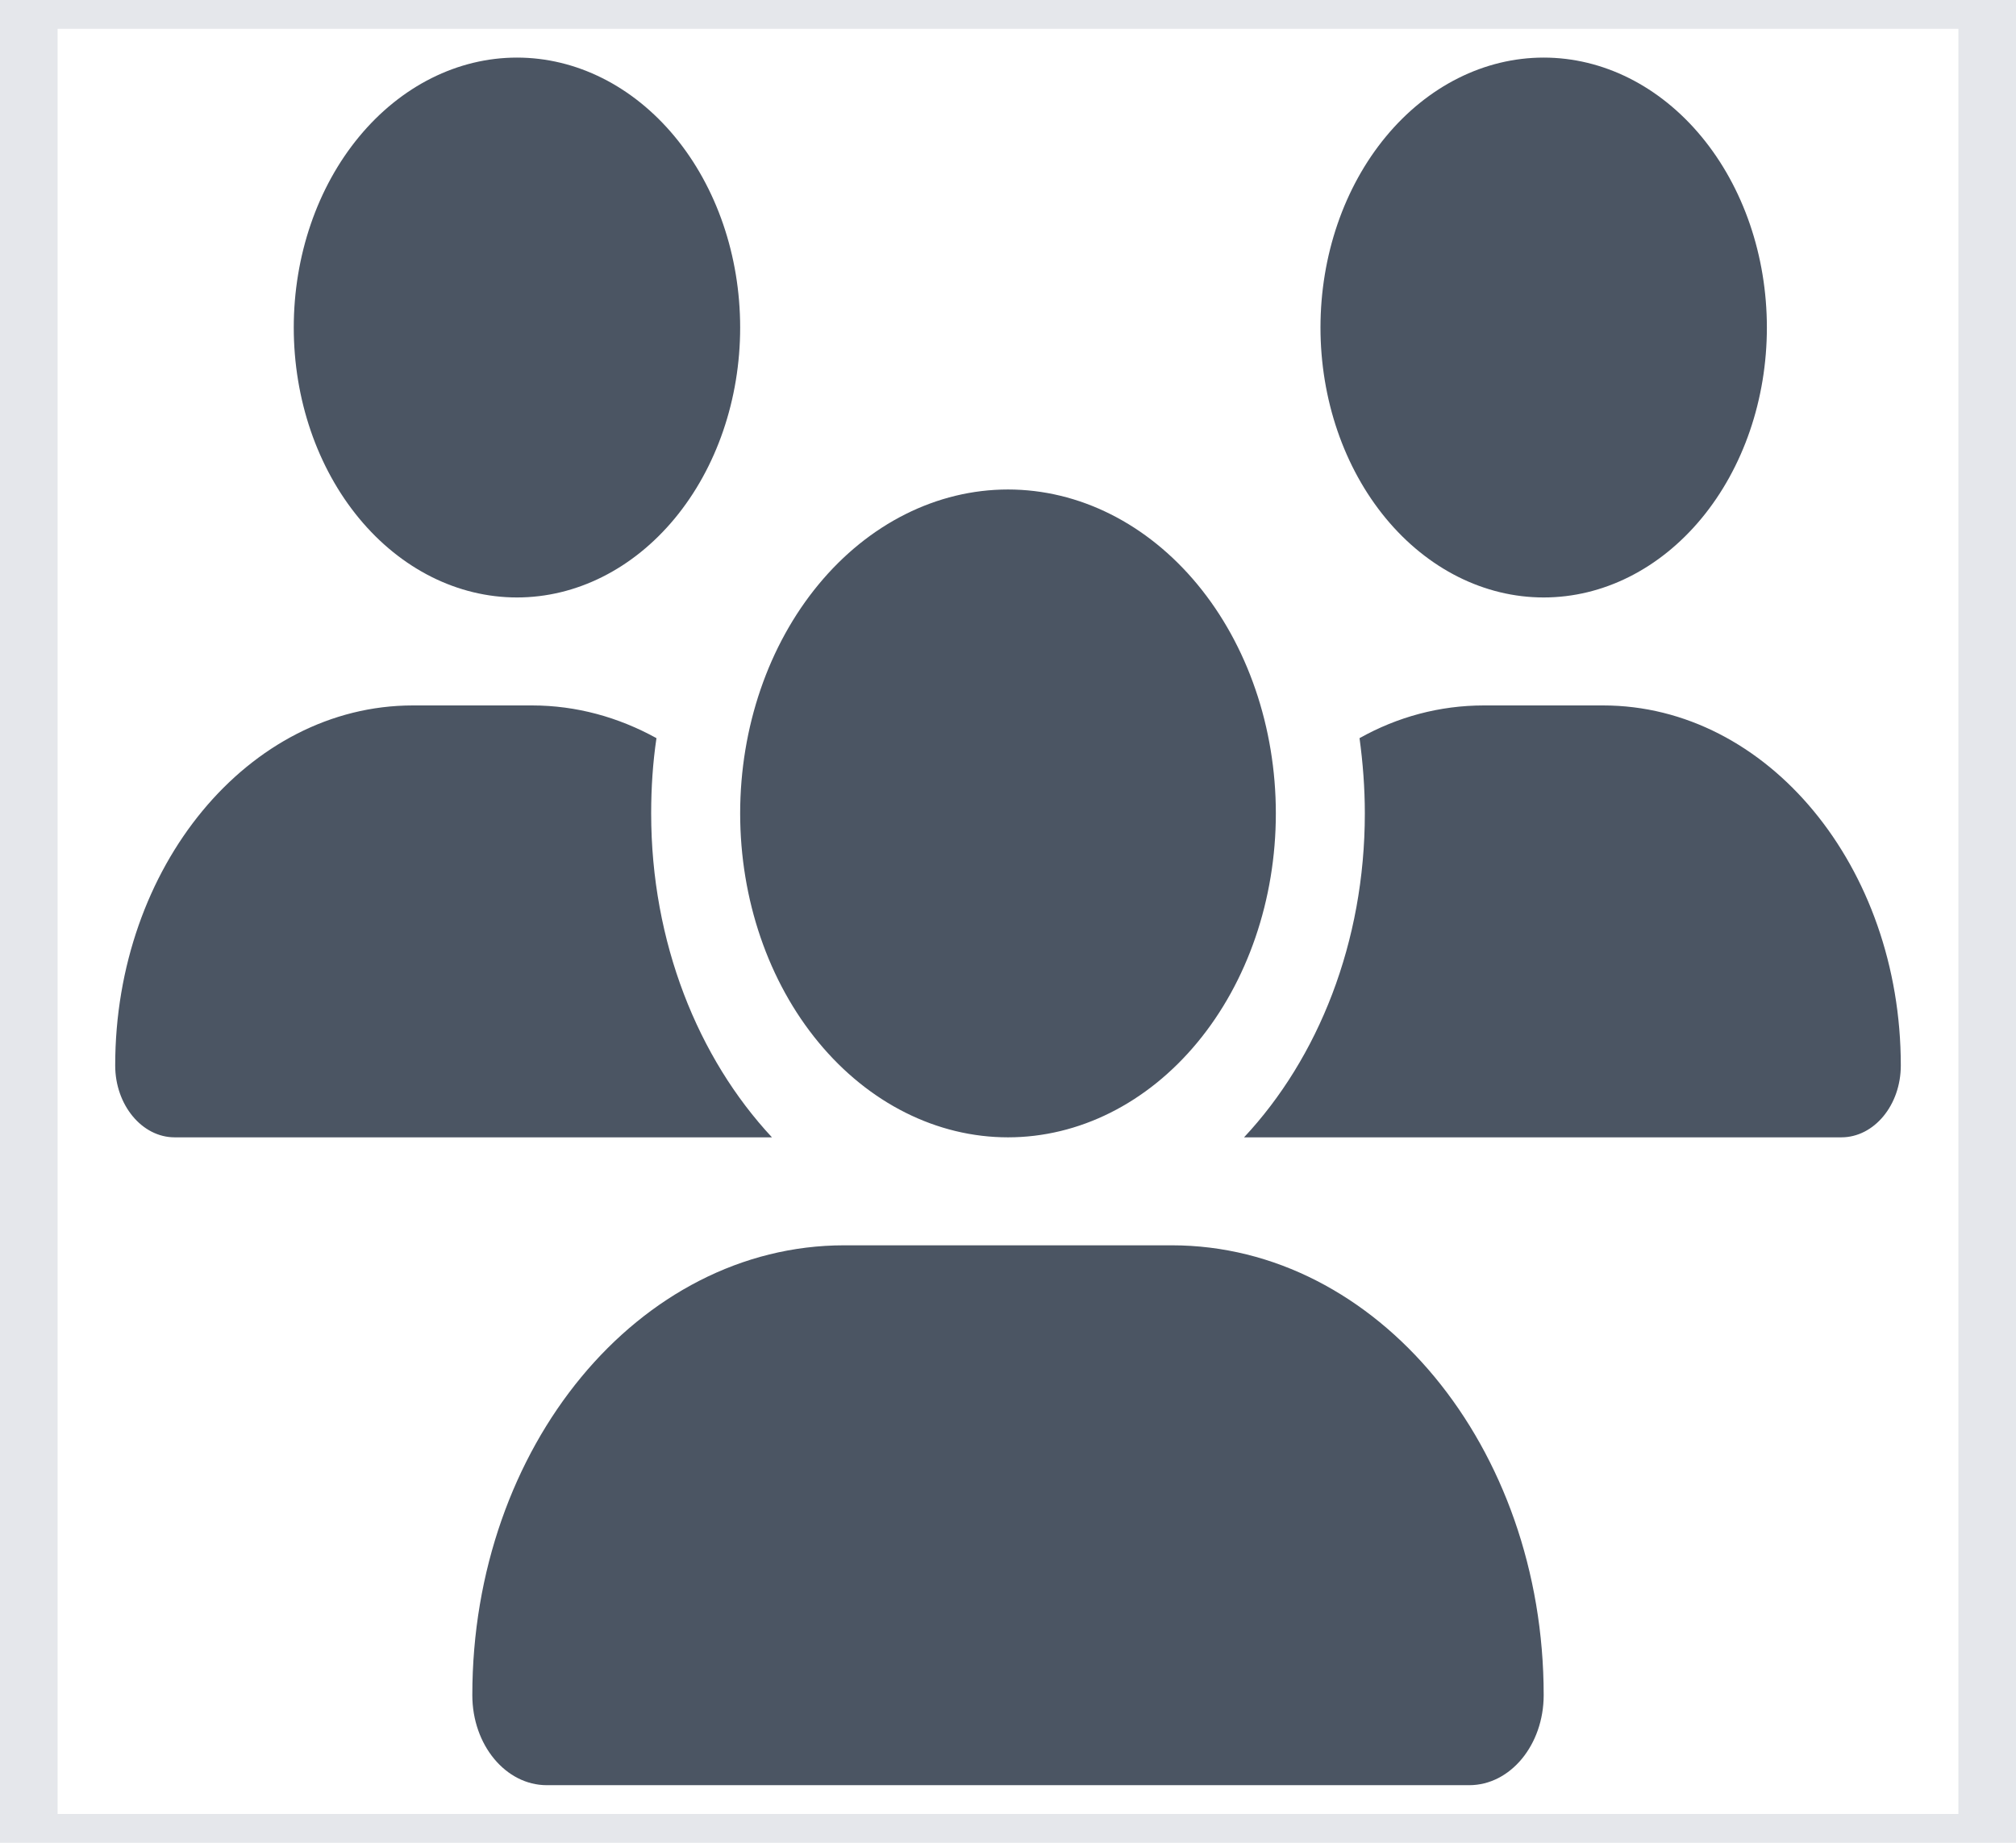 <svg width="35" height="32" viewBox="0 0 35 32" fill="none" xmlns="http://www.w3.org/2000/svg">
<g id="Frame">
<path d="M0.5 0H34.5V32H0.5V0Z" stroke="#E5E7EB"/>
<path id="Vector" d="M8.975 1C10.003 1 10.988 1.494 11.715 2.373C12.442 3.252 12.85 4.444 12.85 5.688C12.85 6.931 12.442 8.123 11.715 9.002C10.988 9.881 10.003 10.375 8.975 10.375C7.947 10.375 6.962 9.881 6.235 9.002C5.508 8.123 5.1 6.931 5.1 5.688C5.1 4.444 5.508 3.252 6.235 2.373C6.962 1.494 7.947 1 8.975 1ZM26.8 1C27.828 1 28.813 1.494 29.54 2.373C30.267 3.252 30.675 4.444 30.675 5.688C30.675 6.931 30.267 8.123 29.54 9.002C28.813 9.881 27.828 10.375 26.8 10.375C25.772 10.375 24.787 9.881 24.06 9.002C23.333 8.123 22.925 6.931 22.925 5.688C22.925 4.444 23.333 3.252 24.06 2.373C24.787 1.494 25.772 1 26.8 1ZM2 18.502C2 15.051 4.315 12.25 7.168 12.25H9.237C10.007 12.25 10.738 12.455 11.397 12.818C11.334 13.24 11.305 13.68 11.305 14.125C11.305 16.363 12.119 18.373 13.402 19.75C13.393 19.75 13.383 19.75 13.368 19.75H3.032C2.465 19.75 2 19.188 2 18.502ZM21.632 19.75C21.622 19.75 21.612 19.75 21.598 19.75C22.886 18.373 23.695 16.363 23.695 14.125C23.695 13.68 23.661 13.246 23.603 12.818C24.262 12.449 24.993 12.25 25.763 12.25H27.832C30.685 12.25 33 15.051 33 18.502C33 19.193 32.535 19.75 31.968 19.75H21.632ZM12.85 14.125C12.85 12.633 13.34 11.202 14.212 10.148C15.084 9.093 16.267 8.5 17.5 8.5C18.733 8.5 19.916 9.093 20.788 10.148C21.66 11.202 22.15 12.633 22.15 14.125C22.15 15.617 21.66 17.048 20.788 18.102C19.916 19.157 18.733 19.75 17.5 19.75C16.267 19.75 15.084 19.157 14.212 18.102C13.34 17.048 12.85 15.617 12.85 14.125ZM8.2 29.436C8.2 25.123 11.092 21.625 14.657 21.625H20.343C23.908 21.625 26.8 25.123 26.8 29.436C26.8 30.297 26.224 31 25.507 31H9.493C8.781 31 8.2 30.303 8.2 29.436Z" fill="#4B5563"/>
</g>
</svg>
